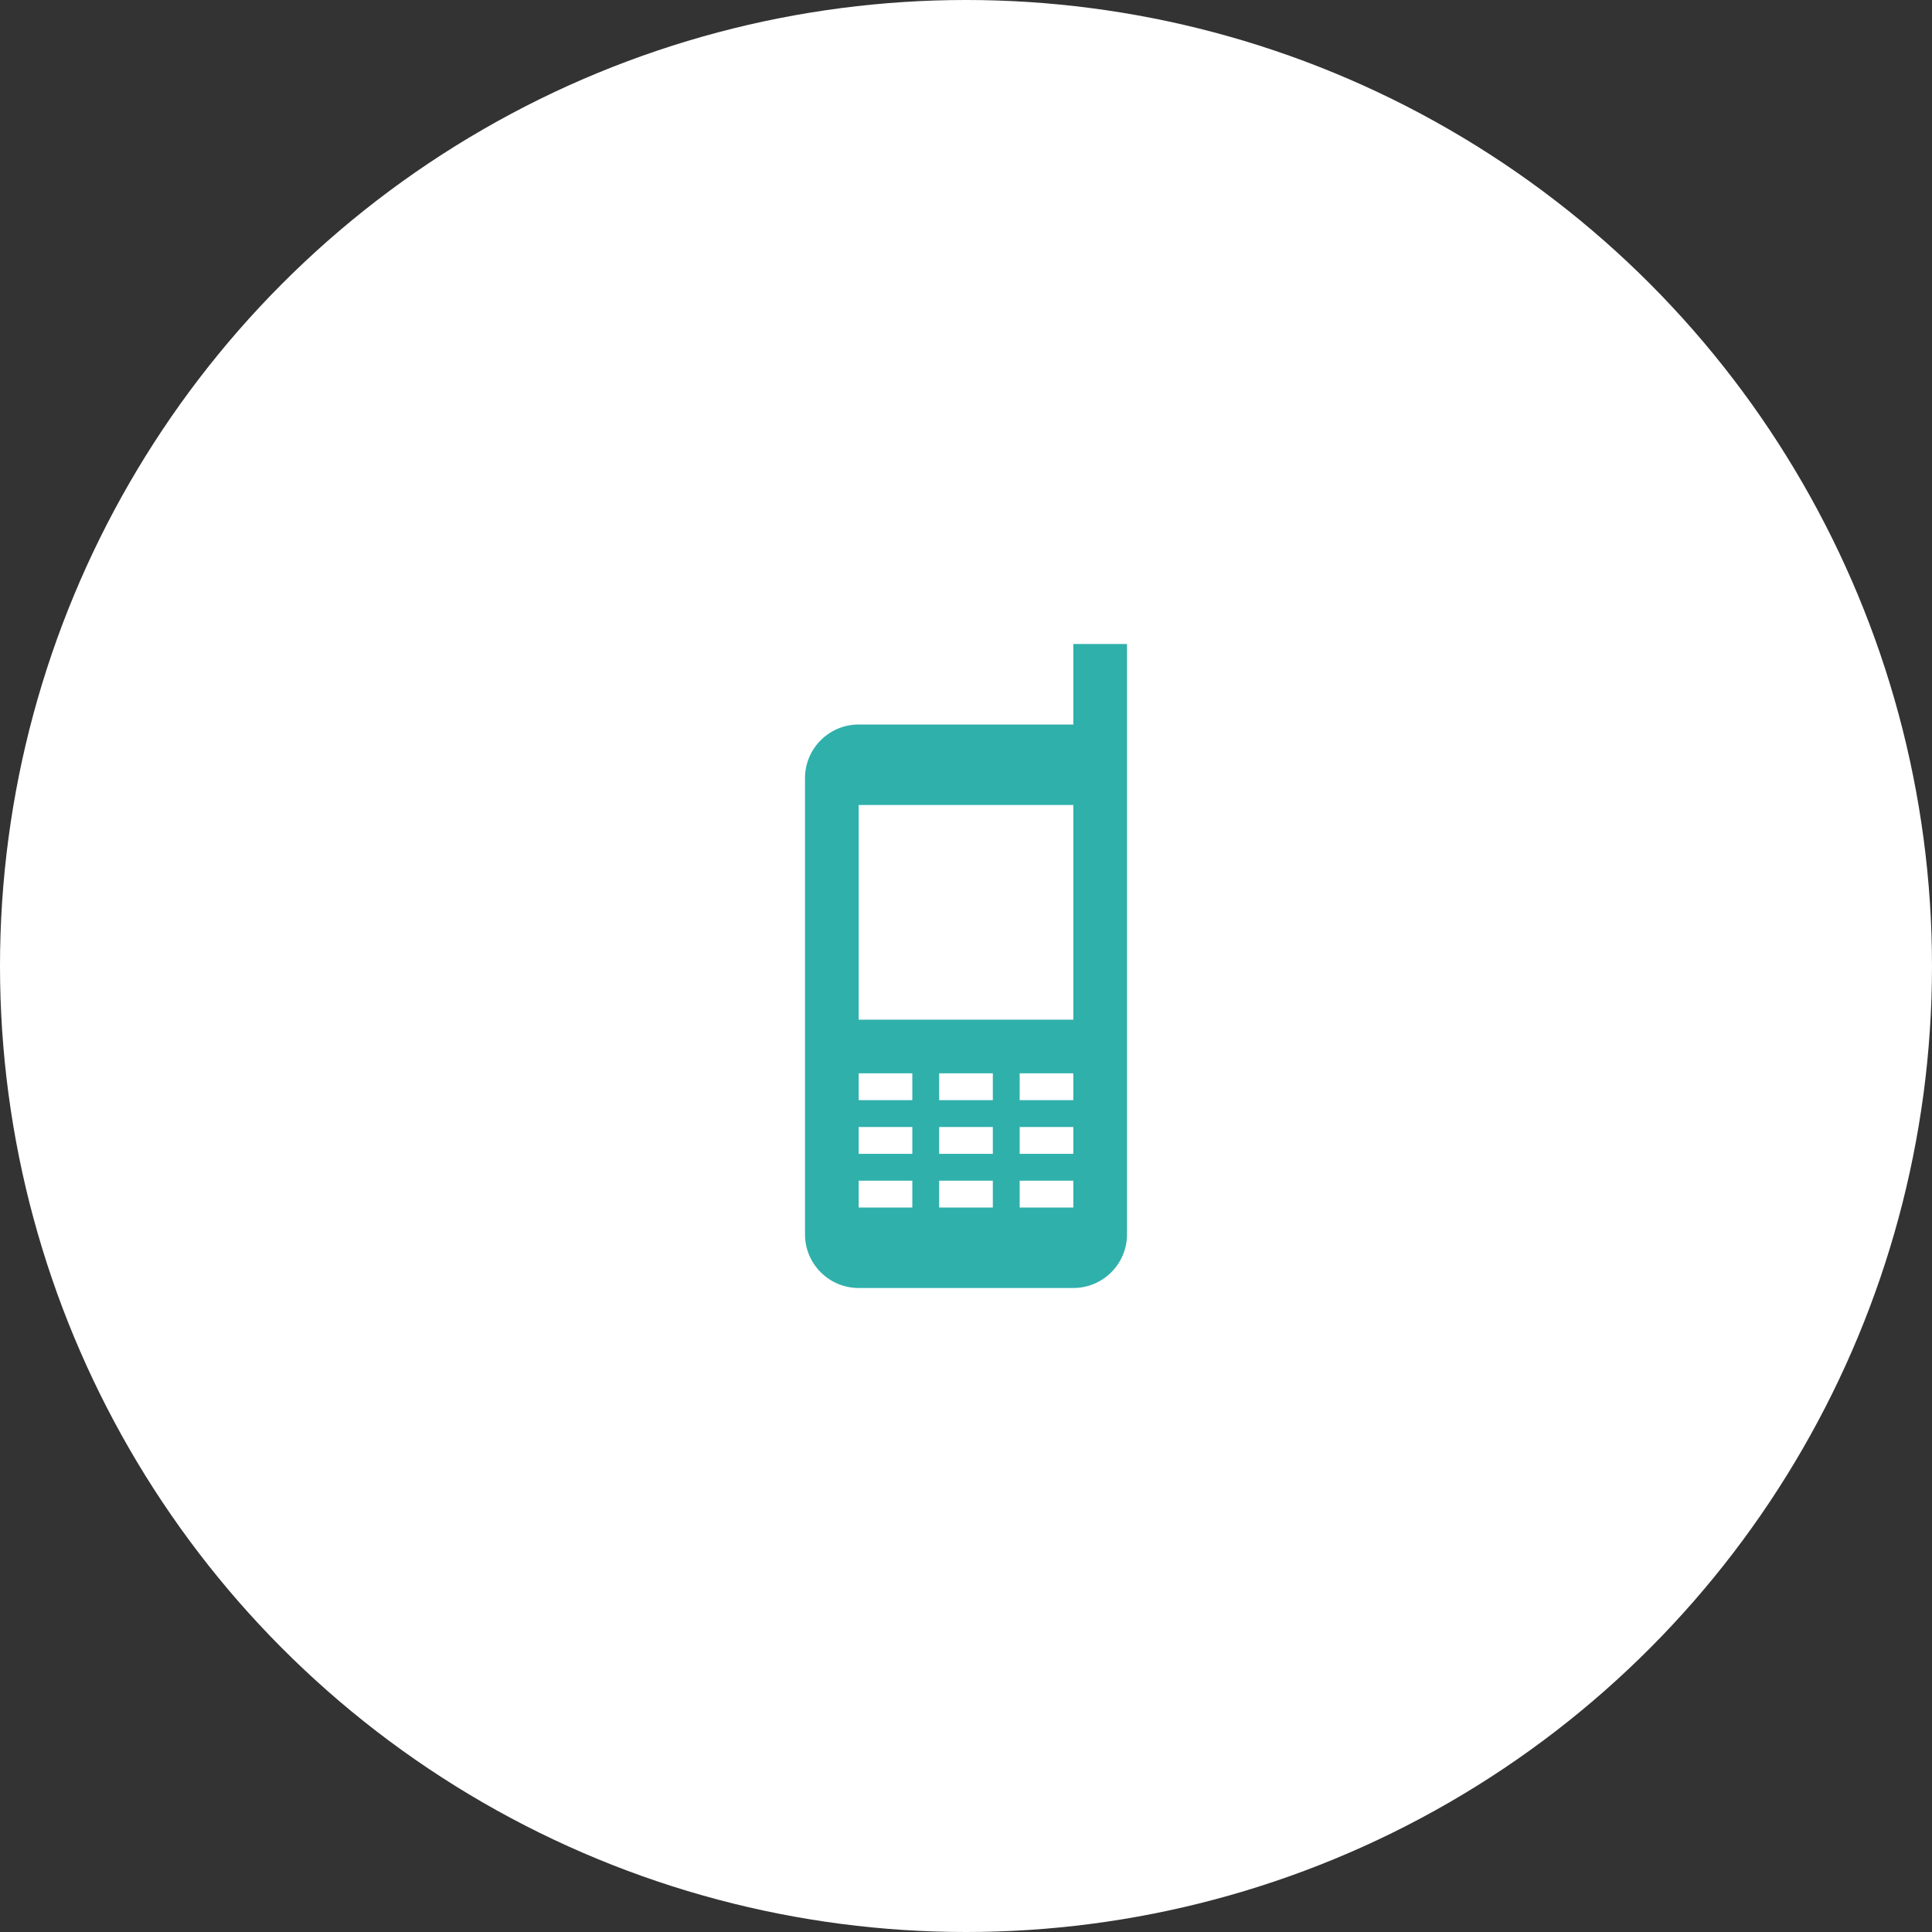 <svg width="96" height="96" viewBox="0 0 96 96" fill="none" xmlns="http://www.w3.org/2000/svg">
<rect x="0" y="0" width="96" height="96" fill="#333333" stroke="none"/>
<circle cx="48" cy="48" r="48" fill="white"/>
<path fill-rule="evenodd" clip-rule="evenodd" d="M53.333 32V36H42.667C41.195 36 40 37.195 40 38.667V61.333C40 62.805 41.195 64 42.667 64H53.333C54.805 64 56 62.805 56 61.333V32H53.333ZM45.333 60H42.667V58.667H45.333V60ZM42.667 57.333H45.333V56H42.667V57.333ZM45.333 54.667H42.667V53.333H45.333V54.667ZM46.667 60H49.333V58.667H46.667V60ZM49.333 57.333H46.667V56H49.333V57.333ZM46.667 54.667H49.333V53.333H46.667V54.667ZM53.333 60H50.667V58.667H53.333V60ZM50.667 57.333H53.333V56H50.667V57.333ZM53.333 54.667H50.667V53.333H53.333V54.667ZM42.667 50.667H53.333V40H42.667V50.667Z" fill="#2FB0AB"/>
</svg>

